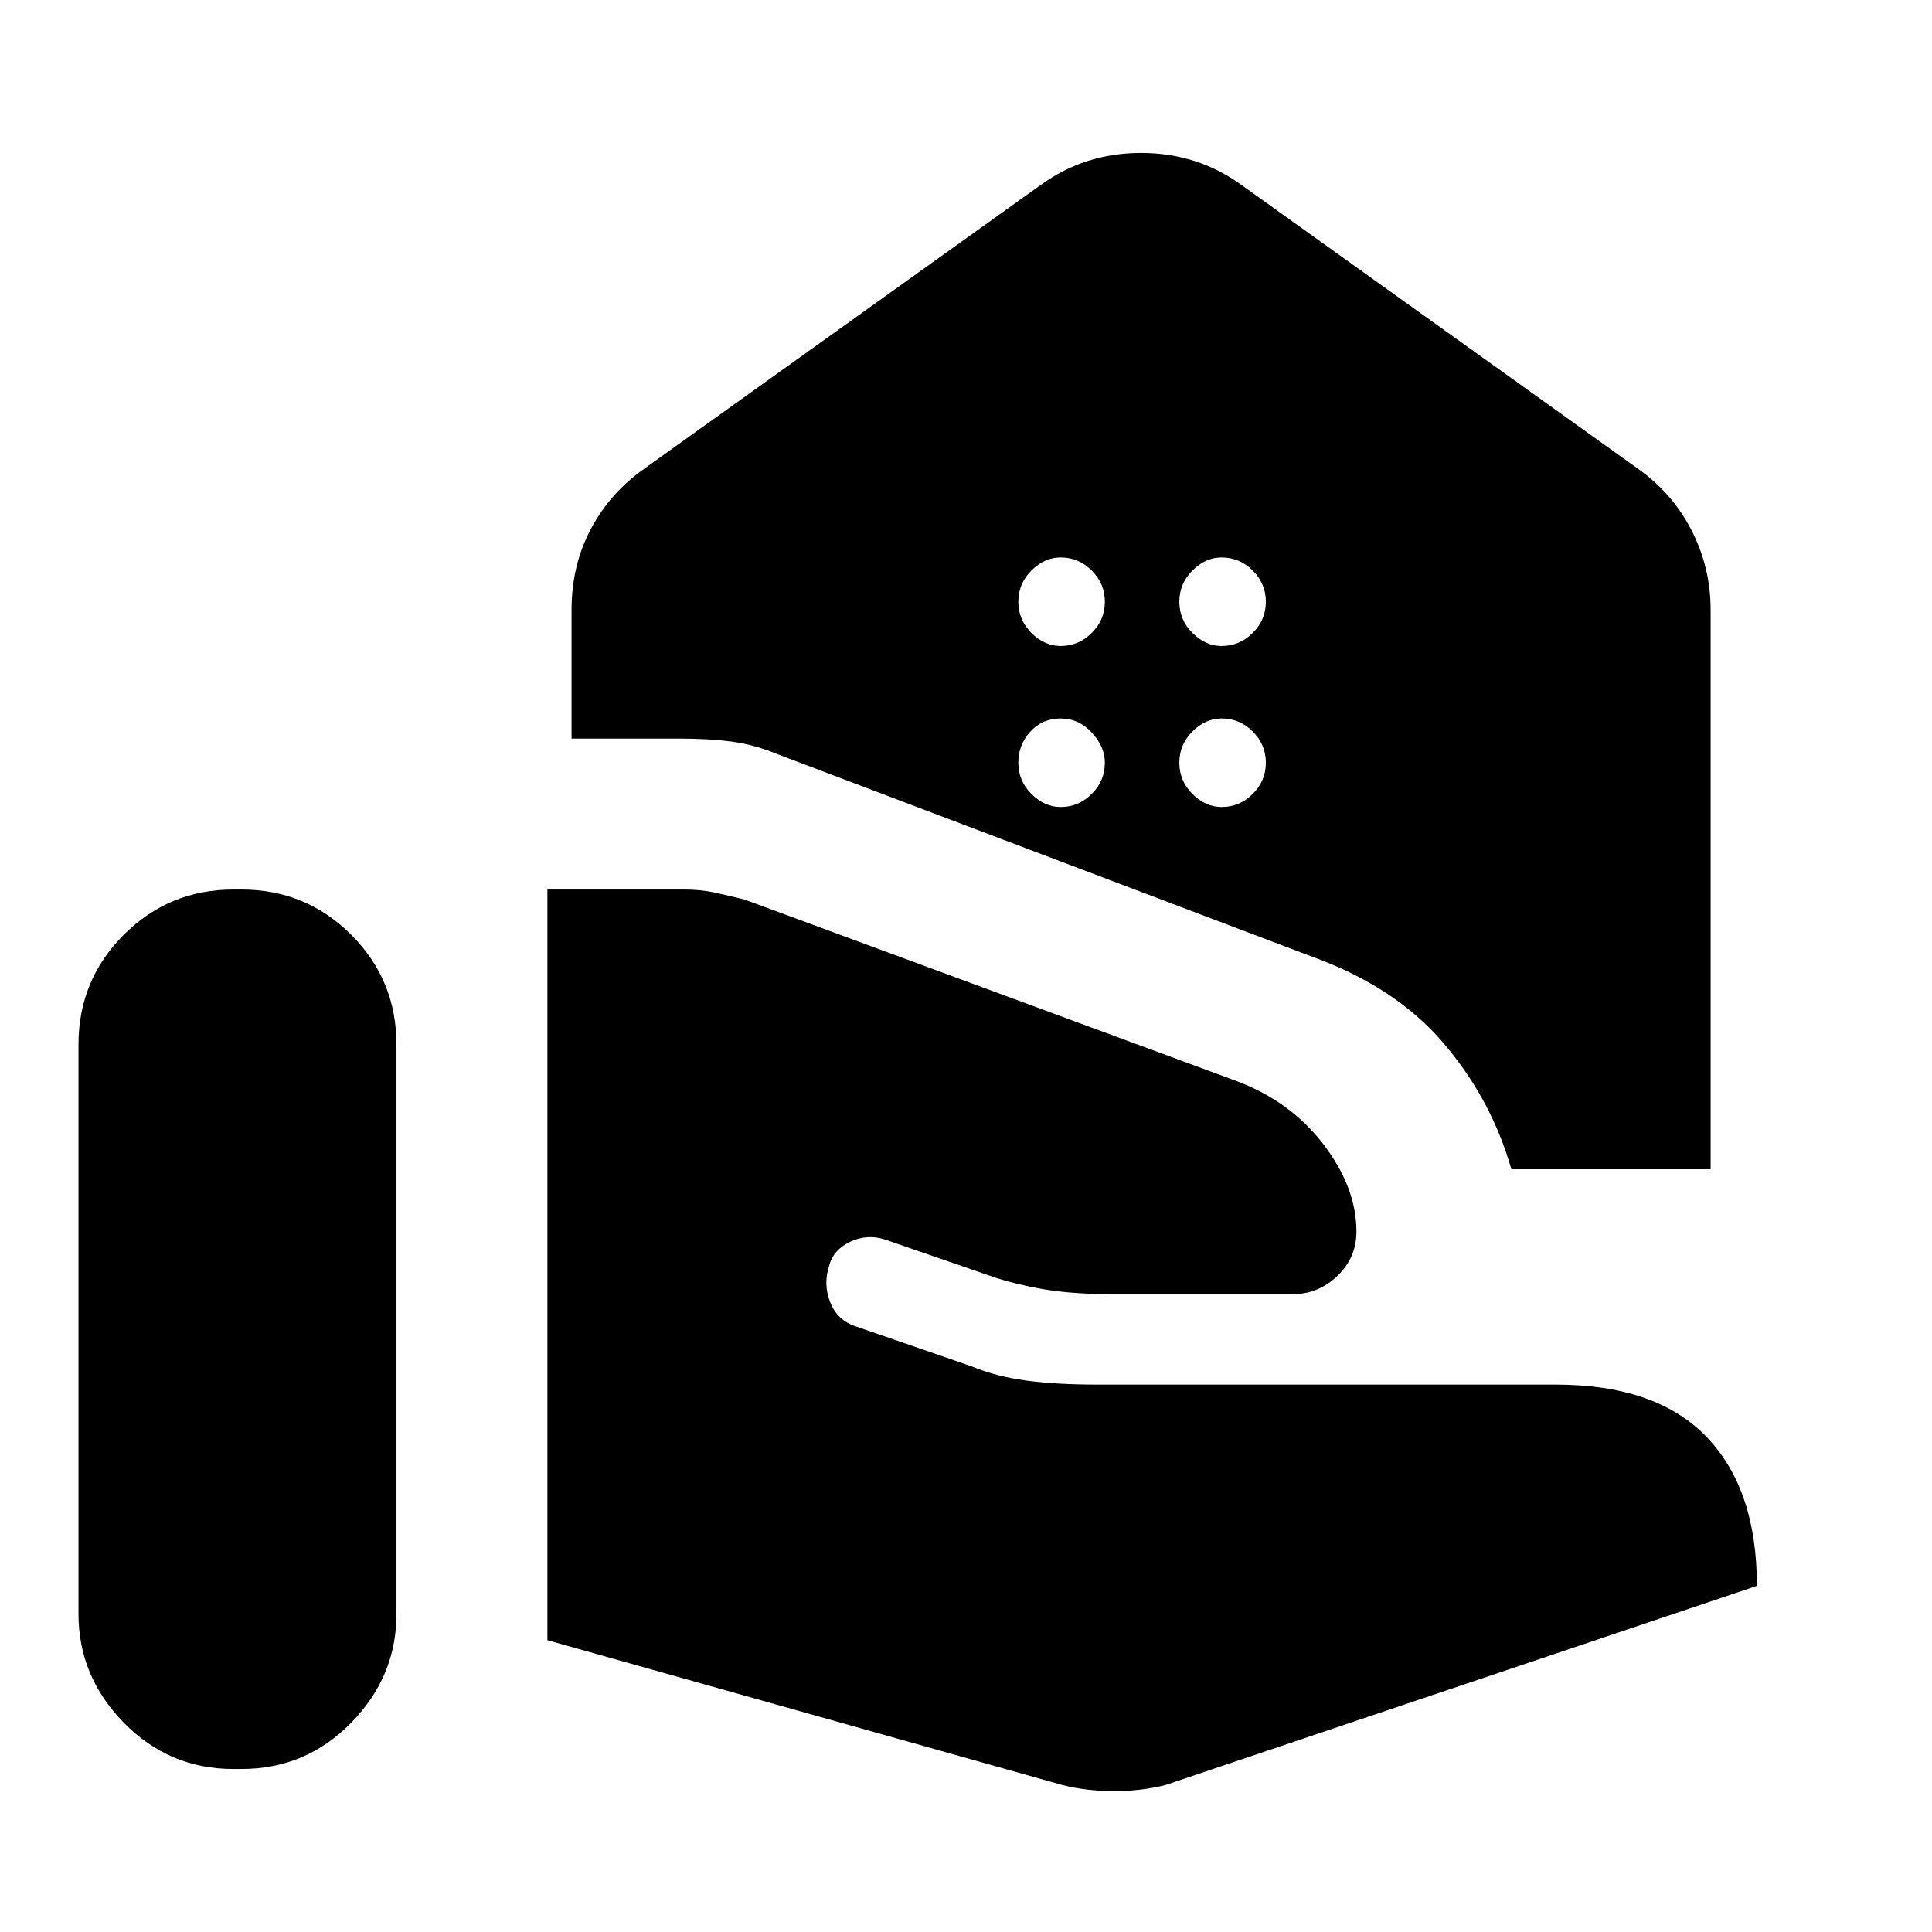 <svg xmlns="http://www.w3.org/2000/svg" height="24" width="24"><path d="M18.775 14.525Q18.525 13.65 17.925 12.95Q17.325 12.25 16.275 11.875L9.675 9.375Q9.375 9.25 9.088 9.212Q8.8 9.175 8.45 9.175H7.1V7.575Q7.1 7.025 7.338 6.575Q7.575 6.125 8 5.825L12.925 2.3Q13.475 1.9 14.175 1.9Q14.875 1.9 15.425 2.3L20.35 5.825Q20.775 6.125 21.013 6.588Q21.25 7.05 21.25 7.575V14.525ZM15.175 8.025Q15.4 8.025 15.562 7.862Q15.725 7.7 15.725 7.475Q15.725 7.25 15.562 7.088Q15.4 6.925 15.175 6.925Q14.975 6.925 14.812 7.088Q14.65 7.25 14.65 7.475Q14.65 7.7 14.812 7.862Q14.975 8.025 15.175 8.025ZM13.175 8.025Q13.4 8.025 13.562 7.862Q13.725 7.7 13.725 7.475Q13.725 7.25 13.562 7.088Q13.4 6.925 13.175 6.925Q12.975 6.925 12.812 7.088Q12.65 7.25 12.65 7.475Q12.65 7.7 12.812 7.862Q12.975 8.025 13.175 8.025ZM15.175 10.025Q15.4 10.025 15.562 9.862Q15.725 9.7 15.725 9.475Q15.725 9.25 15.562 9.087Q15.4 8.925 15.175 8.925Q14.975 8.925 14.812 9.087Q14.65 9.25 14.65 9.475Q14.65 9.7 14.812 9.862Q14.975 10.025 15.175 10.025ZM13.175 10.025Q13.4 10.025 13.562 9.862Q13.725 9.7 13.725 9.475Q13.725 9.275 13.562 9.1Q13.4 8.925 13.175 8.925Q12.95 8.925 12.8 9.087Q12.65 9.25 12.65 9.475Q12.65 9.7 12.812 9.862Q12.975 10.025 13.175 10.025ZM0.975 20.05V12.975Q0.975 12.175 1.538 11.612Q2.1 11.05 2.9 11.05H3Q3.8 11.05 4.363 11.612Q4.925 12.175 4.925 12.975V20.05Q4.925 20.825 4.363 21.4Q3.8 21.975 3 21.975H2.9Q2.1 21.975 1.538 21.4Q0.975 20.825 0.975 20.05ZM13.2 22.175 6.8 20.375V11.05H8.5Q8.7 11.05 8.875 11.087Q9.05 11.125 9.25 11.175L15.35 13.425Q16.025 13.675 16.438 14.212Q16.85 14.75 16.85 15.3Q16.85 15.625 16.613 15.85Q16.375 16.075 16.075 16.075H13.775Q13.35 16.075 13.025 16.025Q12.7 15.975 12.375 15.875L11 15.4Q10.775 15.325 10.562 15.425Q10.35 15.525 10.3 15.725Q10.225 15.95 10.312 16.175Q10.4 16.4 10.625 16.475L12.075 16.975Q12.375 17.1 12.75 17.15Q13.125 17.2 13.625 17.2H19.325Q20.575 17.2 21.2 17.85Q21.825 18.5 21.825 19.7L14.475 22.175Q14.175 22.25 13.838 22.25Q13.5 22.25 13.2 22.175Z"/></svg>